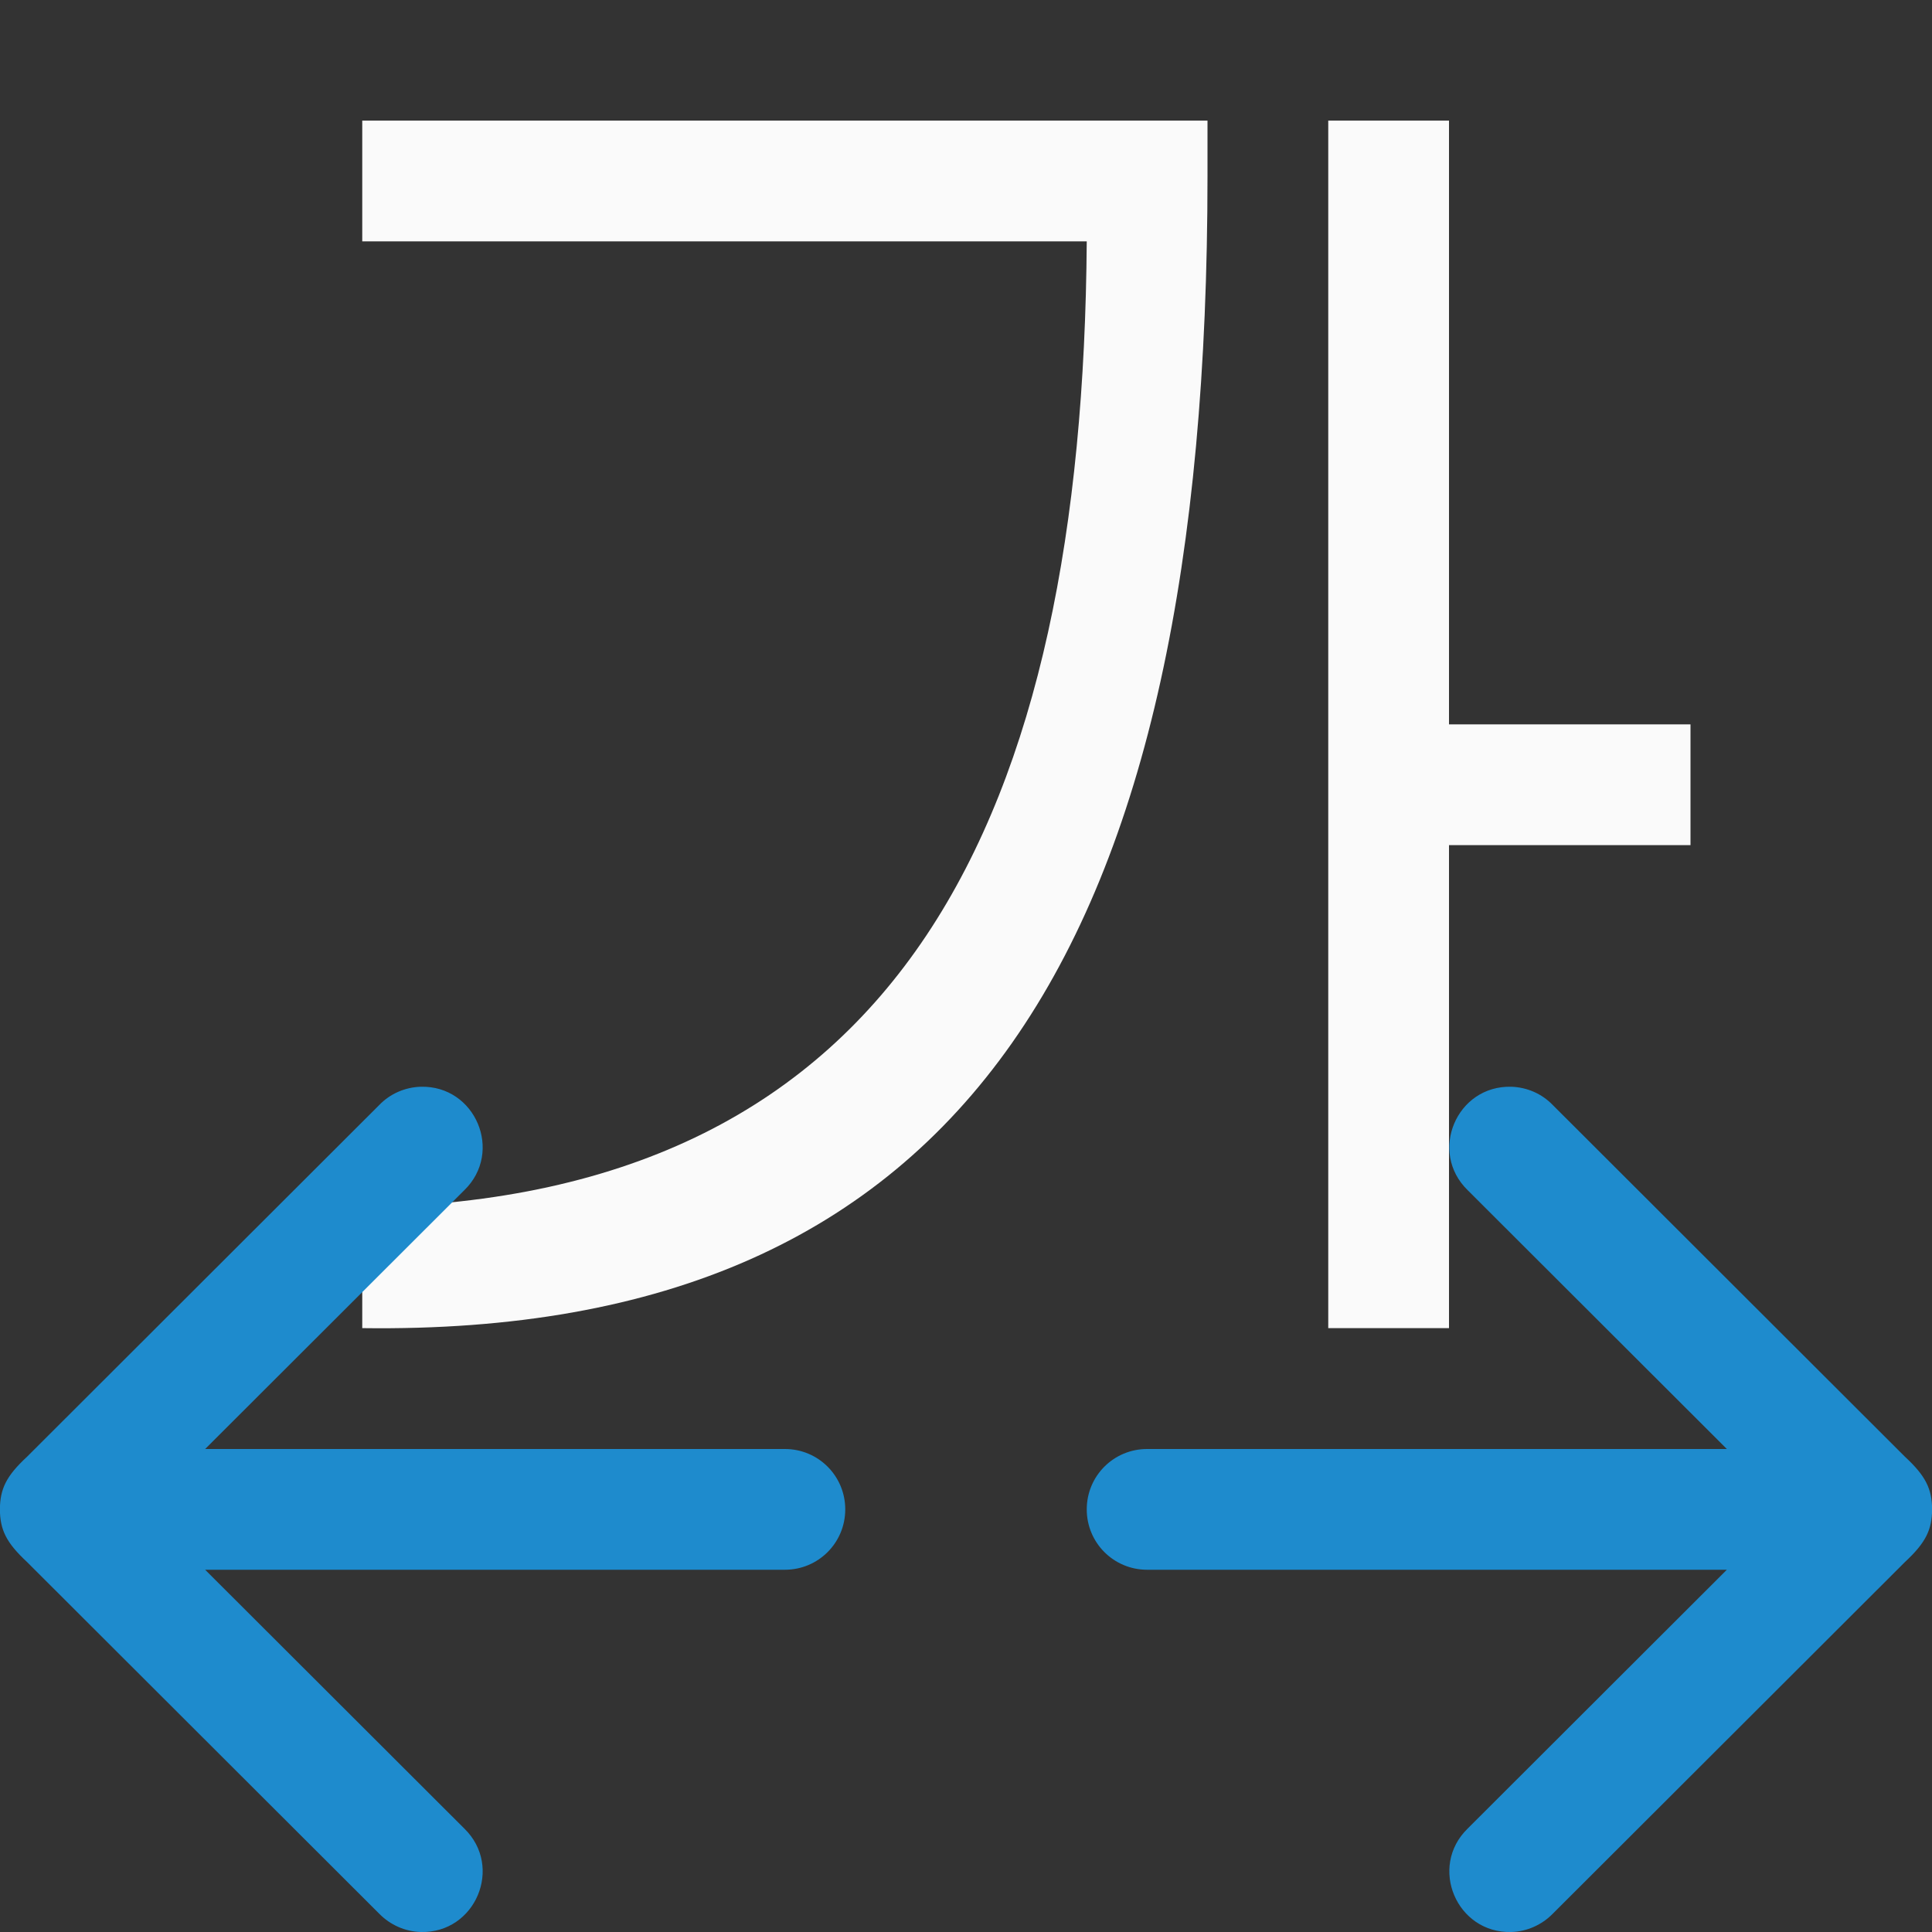 <svg viewBox="0 0 16 16" xmlns="http://www.w3.org/2000/svg"><rect x="0" y="0" width="16" height="16" fill="#333333" stroke="none"/>/&amp;gt;<path d="m11 .999v10h1v-4h2v-1h-2v-5zm-8 0v1h6c-.034 4.729-1.508 7.932-6 8v1c5.017.068 7-3.186 7-9.543v-.457z" fill="#fafafa" fill-rule="evenodd"/><g fill="#1e8bcd"><path d="m12.516 9c-.454-.012-.687.54-.361.857l2.146 2.143h-4.801c-.277 0-.5.223-.5.5s.223.5.5.5h4.801l-2.146 2.143c-.326.317-.093.869.361.857.13-.004.253-.059.344-.152l2.916-2.912c.173-.161.223-.266.225-.436-.002-.169-.051-.275-.225-.436l-2.916-2.912c-.09-.094-.214-.148-.344-.152z"/><path d="m3.484 9c.454-.012.687.54.361.857l-2.146 2.143h4.801c.277 0 .5.223.5.5s-.223.5-.5.5h-4.801l2.146 2.143c.326.317.093.869-.361.857-.13-.004-.253-.059-.344-.152l-2.916-2.912c-.173-.161-.223-.266-.225-.436.002-.169.051-.275.225-.436l2.916-2.912c.09-.094.214-.148.344-.152z"/></g></svg>